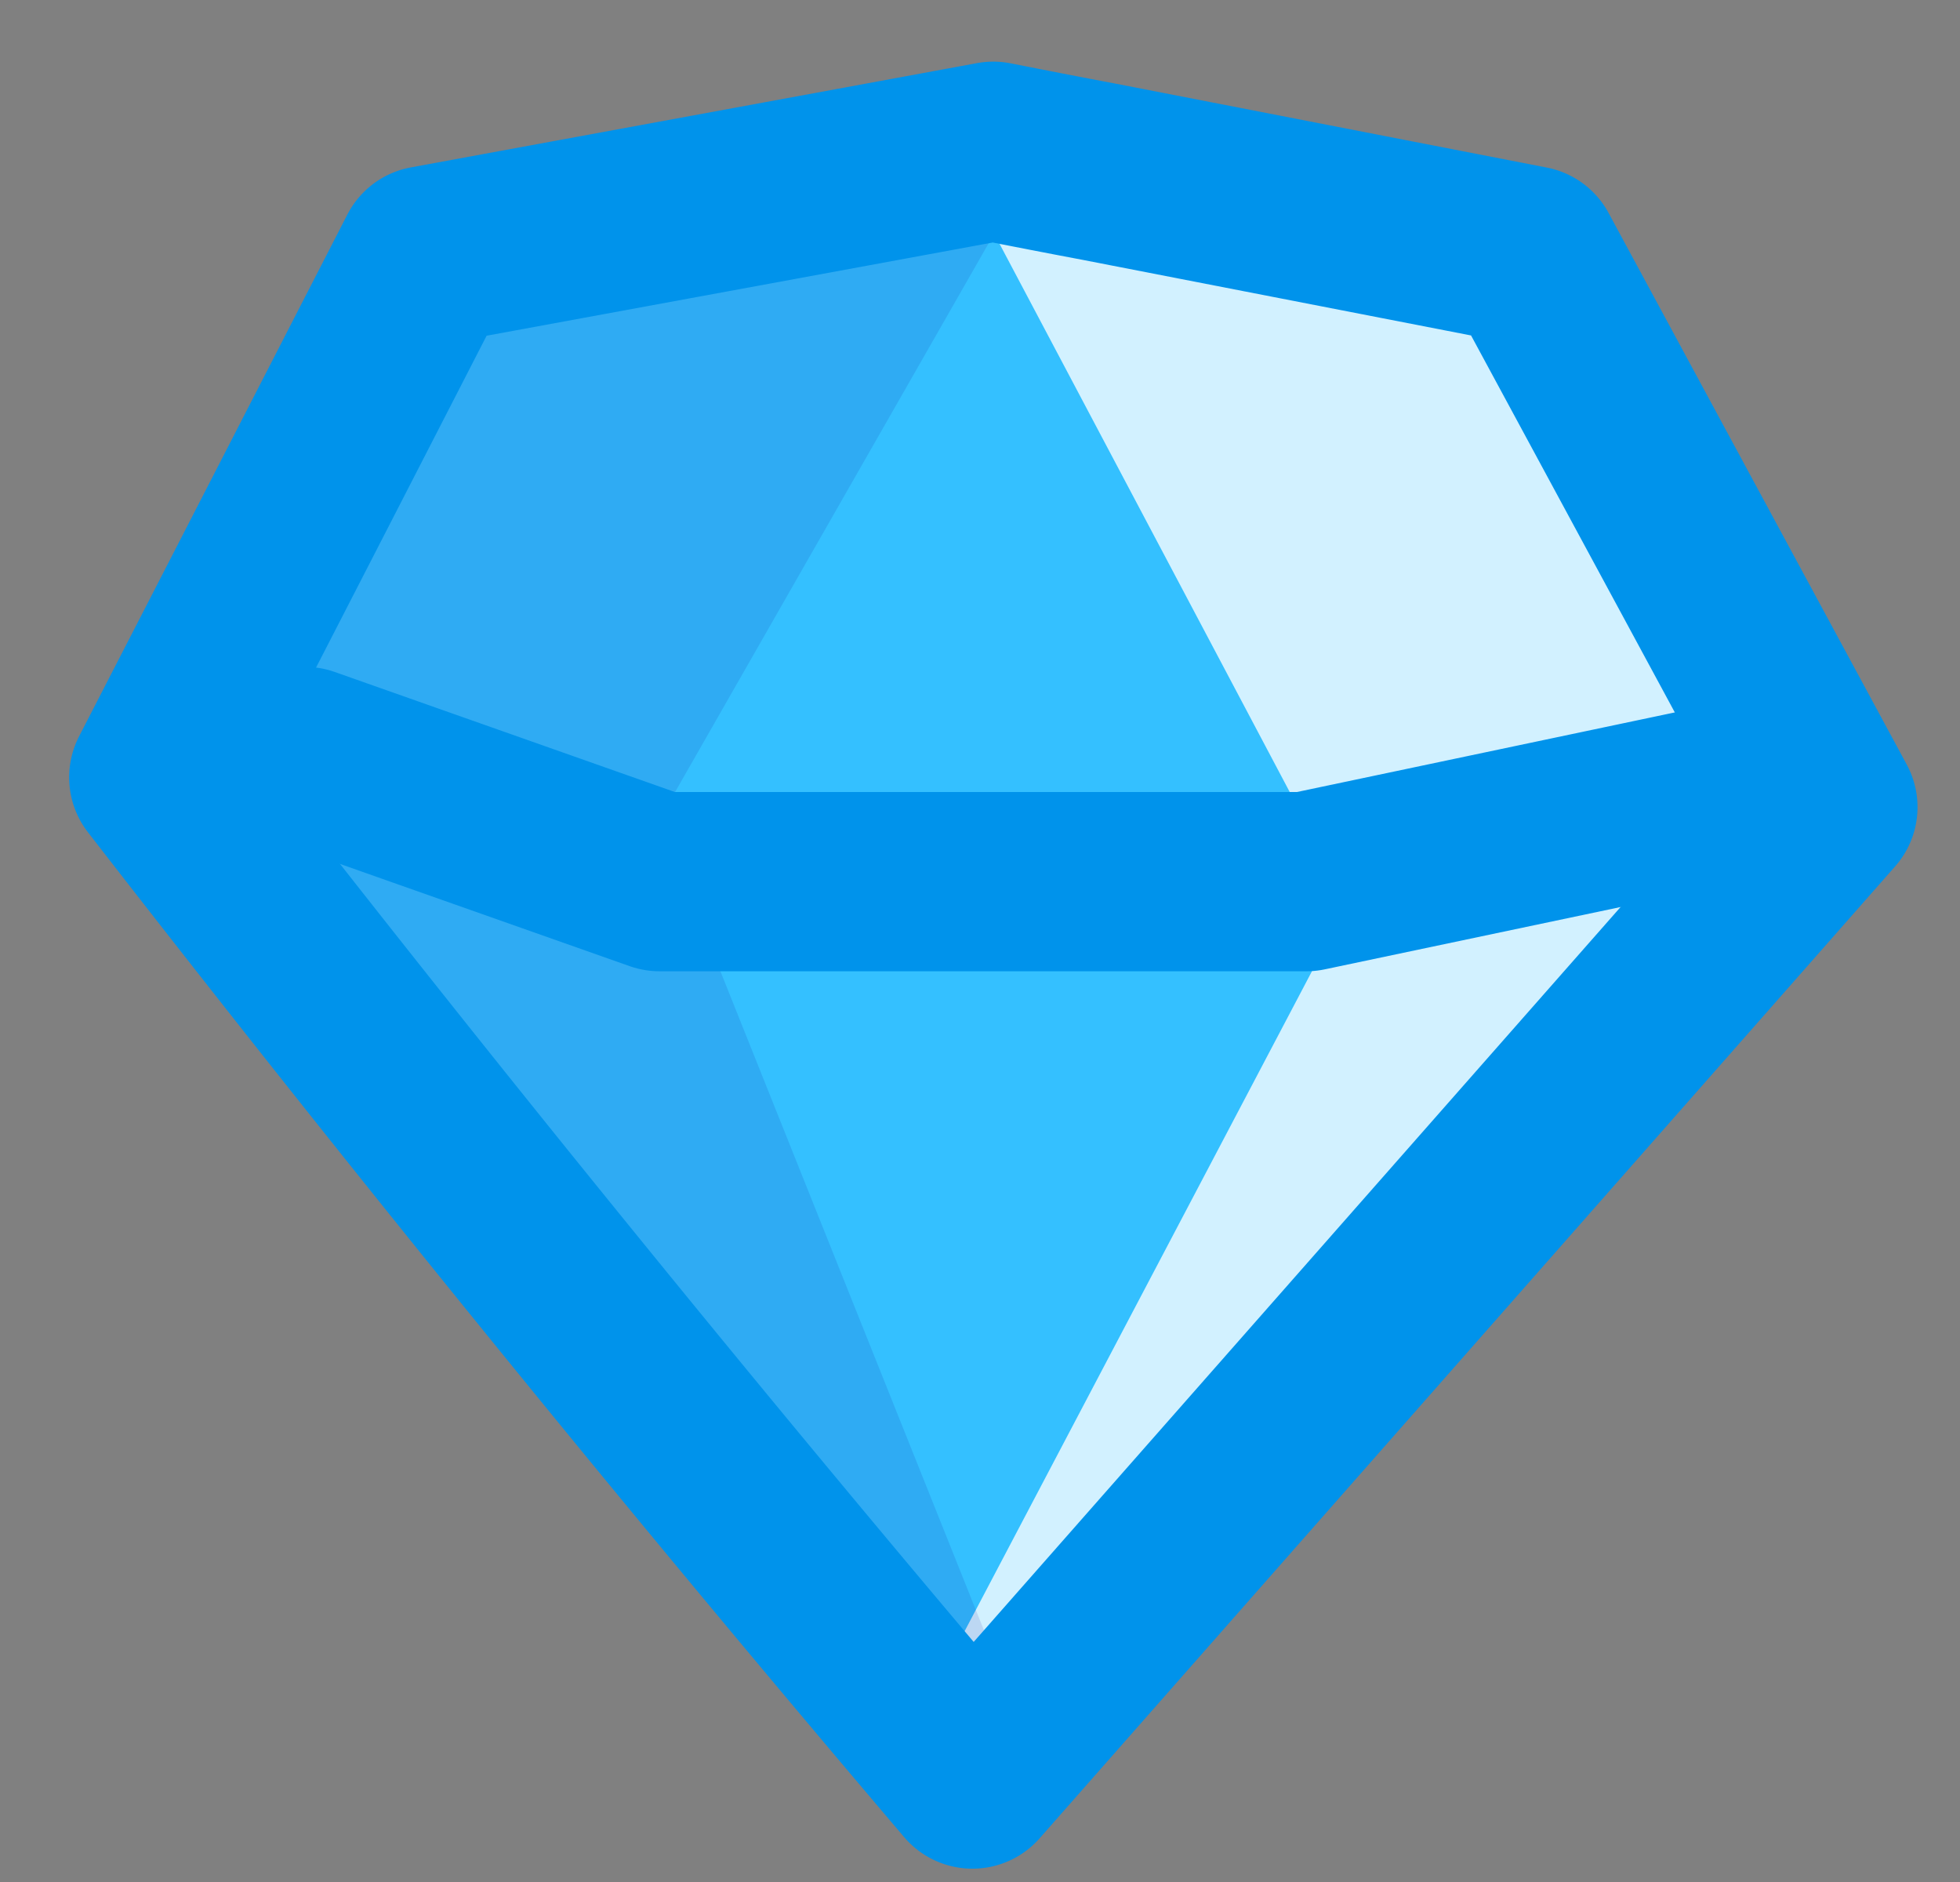 <svg xmlns="http://www.w3.org/2000/svg" width="25" height="24" fill="none"><rect width="100%" height="100%" fill="#808080" stroke="none"/><path fill="#34C0FF" d="M23.315 10.293 12.832 22.22c-.182.204-.361.411-.543.617L2.025 9.913c1.142-2.216 2.282-4.436 3.422-6.654 2.405-.443 4.813-.885 7.222-1.33.447.088.897.176 1.344.26l5.499 1.07 3.803 7.034Z"/><path fill="#fff" d="M23.316 10.293 12.833 22.22l-.96-.6 5.323-10.112-4.79-9.047c2.37.266 4.74.532 7.109.8 1.269 2.344 2.536 4.688 3.803 7.033l-.002-.002Z" opacity=".78"/><path fill="#0C0094" d="m1.76 10.826 10.483 11.928.96-.333-4.79-11.975 4.258-7.45c-2.37.265-4.739.53-7.108.799a13068.93 13068.93 0 0 0-3.803 7.033v-.002Z" opacity=".11"/><path stroke="#0093EB" stroke-linecap="round" stroke-linejoin="round" stroke-width="2.286" d="M23.315 10.293 12.403 22.687a361.052 361.052 0 0 1-5.246-6.311 360.836 360.836 0 0 1-5.132-6.463c1.142-2.216 2.282-4.436 3.422-6.654 2.405-.443 4.813-.885 7.222-1.33.447.088.897.176 1.344.26l5.499 1.07 3.803 7.034Z"/><path stroke="#0093EB" stroke-linecap="round" stroke-linejoin="round" stroke-width="2.286" d="M3.889 9.647c1.508.531 3.015 1.065 4.523 1.596h8.25l5.057-1.065"/></svg>